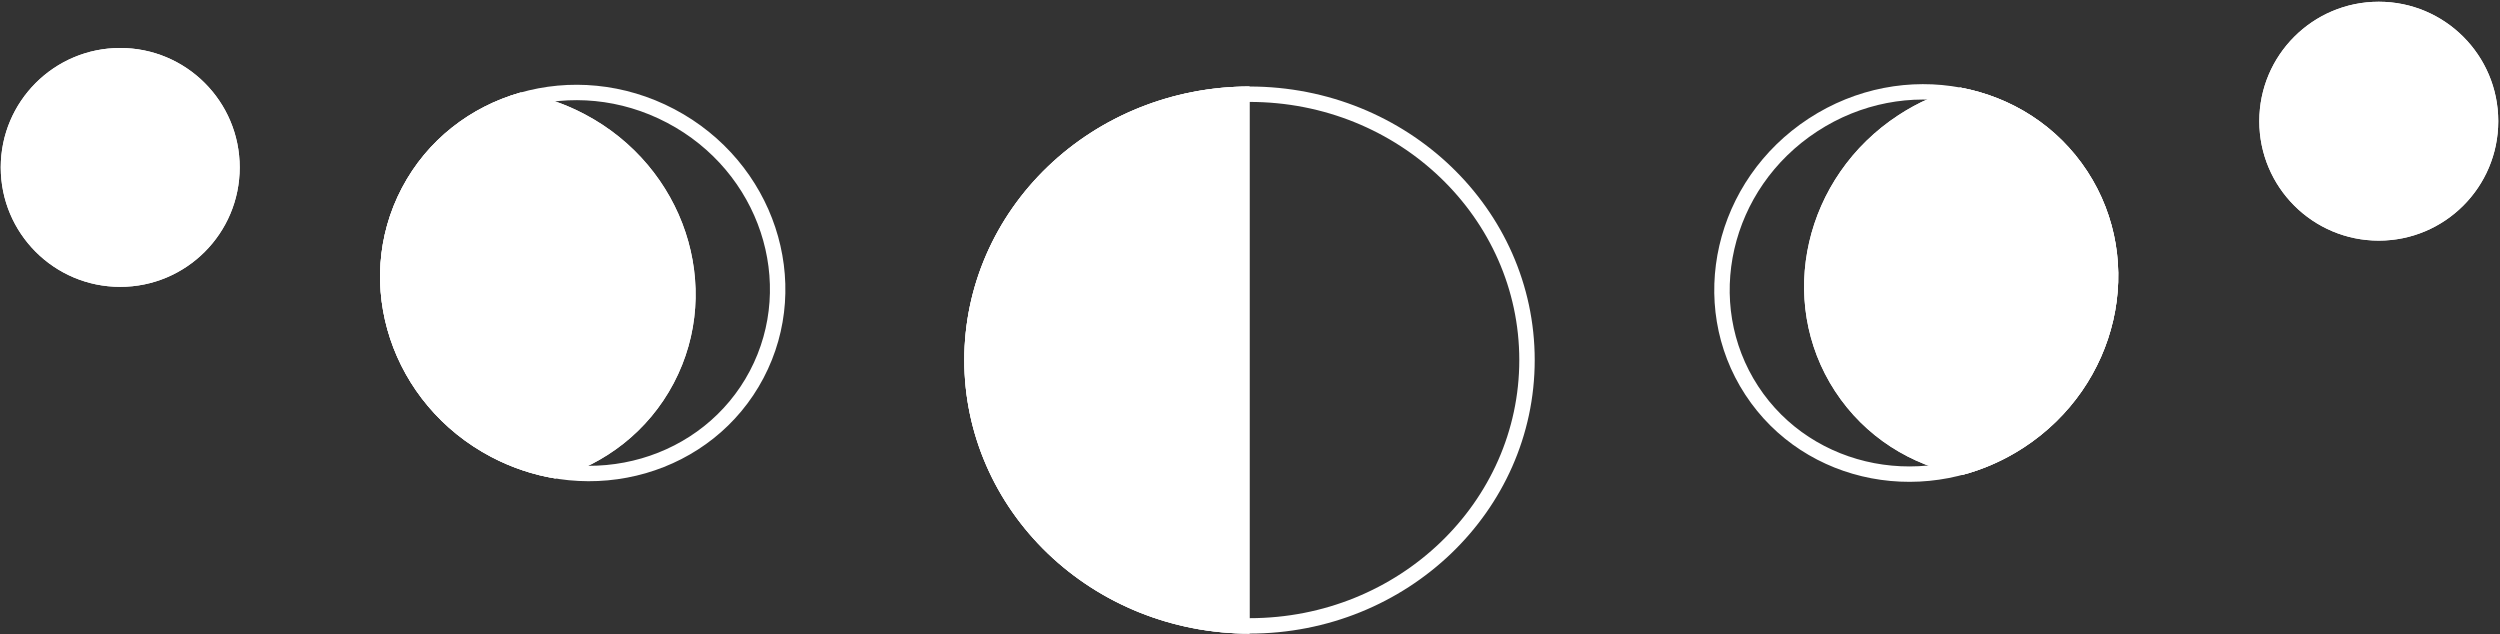 <svg width="1005" height="255" viewBox="0 0 1005 255" fill="none" xmlns="http://www.w3.org/2000/svg">
<rect x="0" y="0" width="1005" height="255" fill="#333333" stroke="none"/>
<path fill-rule="evenodd" clip-rule="evenodd" d="M502.3 248.508C562.443 248.508 610.756 201.811 610.756 144.74C610.756 87.67 562.443 40.972 502.3 40.972C442.156 40.972 393.843 87.67 393.843 144.74C393.843 201.811 442.156 248.508 502.3 248.508ZM502.3 254.704C565.621 254.704 616.954 205.471 616.954 144.74C616.954 84.009 565.621 34.777 502.3 34.777C438.978 34.777 387.645 84.009 387.645 144.74C387.645 205.471 438.978 254.704 502.3 254.704Z" fill="white"/>
<path d="M502.3 254.704C487.243 254.704 472.334 251.859 458.423 246.333C444.513 240.807 431.873 232.707 421.227 222.496C410.58 212.285 402.135 200.163 396.373 186.821C390.611 173.48 387.645 159.181 387.645 144.74C387.645 130.3 390.611 116 396.373 102.659C402.135 89.317 410.58 77.195 421.227 66.984C431.873 56.773 444.513 48.673 458.423 43.147C472.334 37.621 487.243 34.777 502.3 34.777V254.704Z" fill="white"/>
<path fill-rule="evenodd" clip-rule="evenodd" d="M460.712 240.576C471.98 245.052 483.945 247.673 496.102 248.339L496.102 41.142C483.945 41.807 471.98 44.428 460.712 48.904C447.535 54.139 435.578 61.806 425.518 71.454C415.458 81.103 407.492 92.543 402.063 105.114C396.633 117.685 393.843 131.15 393.843 144.74C393.843 158.331 396.633 171.795 402.063 184.366C407.492 196.938 415.458 208.378 425.517 218.026C435.578 227.674 447.535 235.341 460.712 240.576ZM496.102 34.938C498.164 34.831 500.23 34.777 502.3 34.777V254.704C500.23 254.704 498.164 254.65 496.102 254.543C483.164 253.871 470.422 251.1 458.423 246.333C444.513 240.807 431.873 232.707 421.227 222.496C410.58 212.285 402.135 200.163 396.373 186.821C390.611 173.48 387.645 159.181 387.645 144.74C387.645 130.3 390.611 116 396.373 102.659C402.135 89.317 410.58 77.195 421.227 66.984C431.873 56.773 444.513 48.673 458.423 43.147C470.422 38.38 483.164 35.609 496.102 34.938Z" fill="white"/>
<path d="M96.361 67.301C96.361 93.818 74.857 115.313 48.33 115.313C21.804 115.313 0.3 93.818 0.3 67.301C0.3 40.785 21.804 19.289 48.33 19.289C74.857 19.289 96.361 40.785 96.361 67.301Z" fill="white"/>
<path fill-rule="evenodd" clip-rule="evenodd" d="M48.33 109.118C71.434 109.118 90.164 90.396 90.164 67.301C90.164 44.206 71.434 25.484 48.33 25.484C25.227 25.484 6.497 44.206 6.497 67.301C6.497 90.396 25.227 109.118 48.33 109.118ZM48.33 115.313C74.857 115.313 96.361 93.818 96.361 67.301C96.361 40.785 74.857 19.289 48.33 19.289C21.804 19.289 0.3 40.785 0.3 67.301C0.3 93.818 21.804 115.313 48.33 115.313Z" fill="white"/>
<path d="M1004.3 48.716C1004.3 75.232 982.795 96.728 956.269 96.728C929.742 96.728 908.238 75.232 908.238 48.716C908.238 22.199 929.742 0.704 956.269 0.704C982.795 0.704 1004.3 22.199 1004.3 48.716Z" fill="white"/>
<path fill-rule="evenodd" clip-rule="evenodd" d="M956.269 90.533C979.373 90.533 998.102 71.811 998.102 48.716C998.102 25.621 979.373 6.899 956.269 6.899C933.165 6.899 914.435 25.621 914.435 48.716C914.435 71.811 933.165 90.533 956.269 90.533ZM956.269 96.728C982.795 96.728 1004.3 75.232 1004.3 48.716C1004.3 22.199 982.795 0.704 956.269 0.704C929.742 0.704 908.238 22.199 908.238 48.716C908.238 75.232 929.742 96.728 956.269 96.728Z" fill="white"/>
<path fill-rule="evenodd" clip-rule="evenodd" d="M200.33 178.175C237.632 197.807 282.8 184.497 301.433 149.12C320.066 113.744 305.484 68.986 268.182 49.354C230.88 29.722 185.712 43.033 167.079 78.409C148.446 113.785 163.028 158.543 200.33 178.175ZM197.443 183.657C237.572 204.777 286.586 190.607 306.917 152.007C327.249 113.406 311.199 64.993 271.069 43.873C230.94 22.752 181.926 36.922 161.595 75.523C141.263 114.123 157.313 162.536 197.443 183.657Z" fill="white"/>
<path fill-rule="evenodd" clip-rule="evenodd" d="M209.237 37.208C217.98 38.651 226.674 41.511 234.988 45.887C275.118 67.007 291.167 115.421 270.836 154.021C260.614 173.428 243.142 186.66 223.193 192.336C214.451 190.893 205.756 188.032 197.443 183.657C157.313 162.536 141.263 114.123 161.595 75.523C171.817 56.115 189.289 42.884 209.237 37.208Z" fill="white"/>
<path fill-rule="evenodd" clip-rule="evenodd" d="M209.6 43.559C191.737 49.002 176.235 61.025 167.079 78.409C148.446 113.785 163.028 158.543 200.33 178.175C207.614 182.009 215.2 184.584 222.831 185.984C240.693 180.542 256.196 168.519 265.352 151.135C283.985 115.759 269.402 71.001 232.101 51.368C224.817 47.535 217.231 44.96 209.6 43.559ZM223.193 192.336C243.142 186.66 260.614 173.428 270.836 154.021C291.167 115.421 275.118 67.007 234.988 45.887C226.674 41.511 217.98 38.651 209.237 37.208C189.289 42.884 171.817 56.115 161.595 75.523C141.263 114.123 157.313 162.536 197.443 183.657C205.756 188.032 214.451 190.893 223.193 192.336Z" fill="white"/>
<path fill-rule="evenodd" clip-rule="evenodd" d="M810.17 174.706C774.877 197.753 728.658 188.741 706.784 155.27C684.91 121.8 695.223 75.871 730.516 52.824C765.808 29.777 812.027 38.788 833.902 72.259C855.776 105.729 845.462 151.659 810.17 174.706ZM813.559 179.892C775.591 204.686 725.463 195.18 701.595 158.659C677.727 122.137 689.158 72.431 727.126 47.637C765.094 22.843 815.222 32.349 839.09 68.871C862.958 105.392 851.528 155.098 813.559 179.892Z" fill="white"/>
<path fill-rule="evenodd" clip-rule="evenodd" d="M788.058 35.197C779.49 37.455 771.103 41.119 763.237 46.255C725.269 71.05 713.838 120.756 737.706 157.277C749.706 175.639 768.345 187.172 788.738 190.95C797.306 188.693 805.694 185.029 813.559 179.892C851.528 155.098 862.958 105.392 839.09 68.871C827.09 50.509 808.452 38.976 788.058 35.197Z" fill="white"/>
<path fill-rule="evenodd" clip-rule="evenodd" d="M788.294 41.555C806.589 45.297 823.153 55.812 833.902 72.259C855.776 105.729 845.462 151.659 810.17 174.706C803.279 179.206 795.968 182.482 788.502 184.593C770.207 180.851 753.644 170.336 742.895 153.889C721.021 120.418 731.334 74.489 766.627 51.442C773.518 46.942 780.829 43.666 788.294 41.555ZM788.738 190.95C768.345 187.172 749.706 175.639 737.706 157.277C713.838 120.756 725.269 71.05 763.237 46.255C771.103 41.119 779.49 37.455 788.058 35.197C808.452 38.976 827.09 50.509 839.09 68.871C862.958 105.392 851.528 155.098 813.559 179.892C805.694 185.029 797.306 188.693 788.738 190.95Z" fill="white"/>
</svg>
